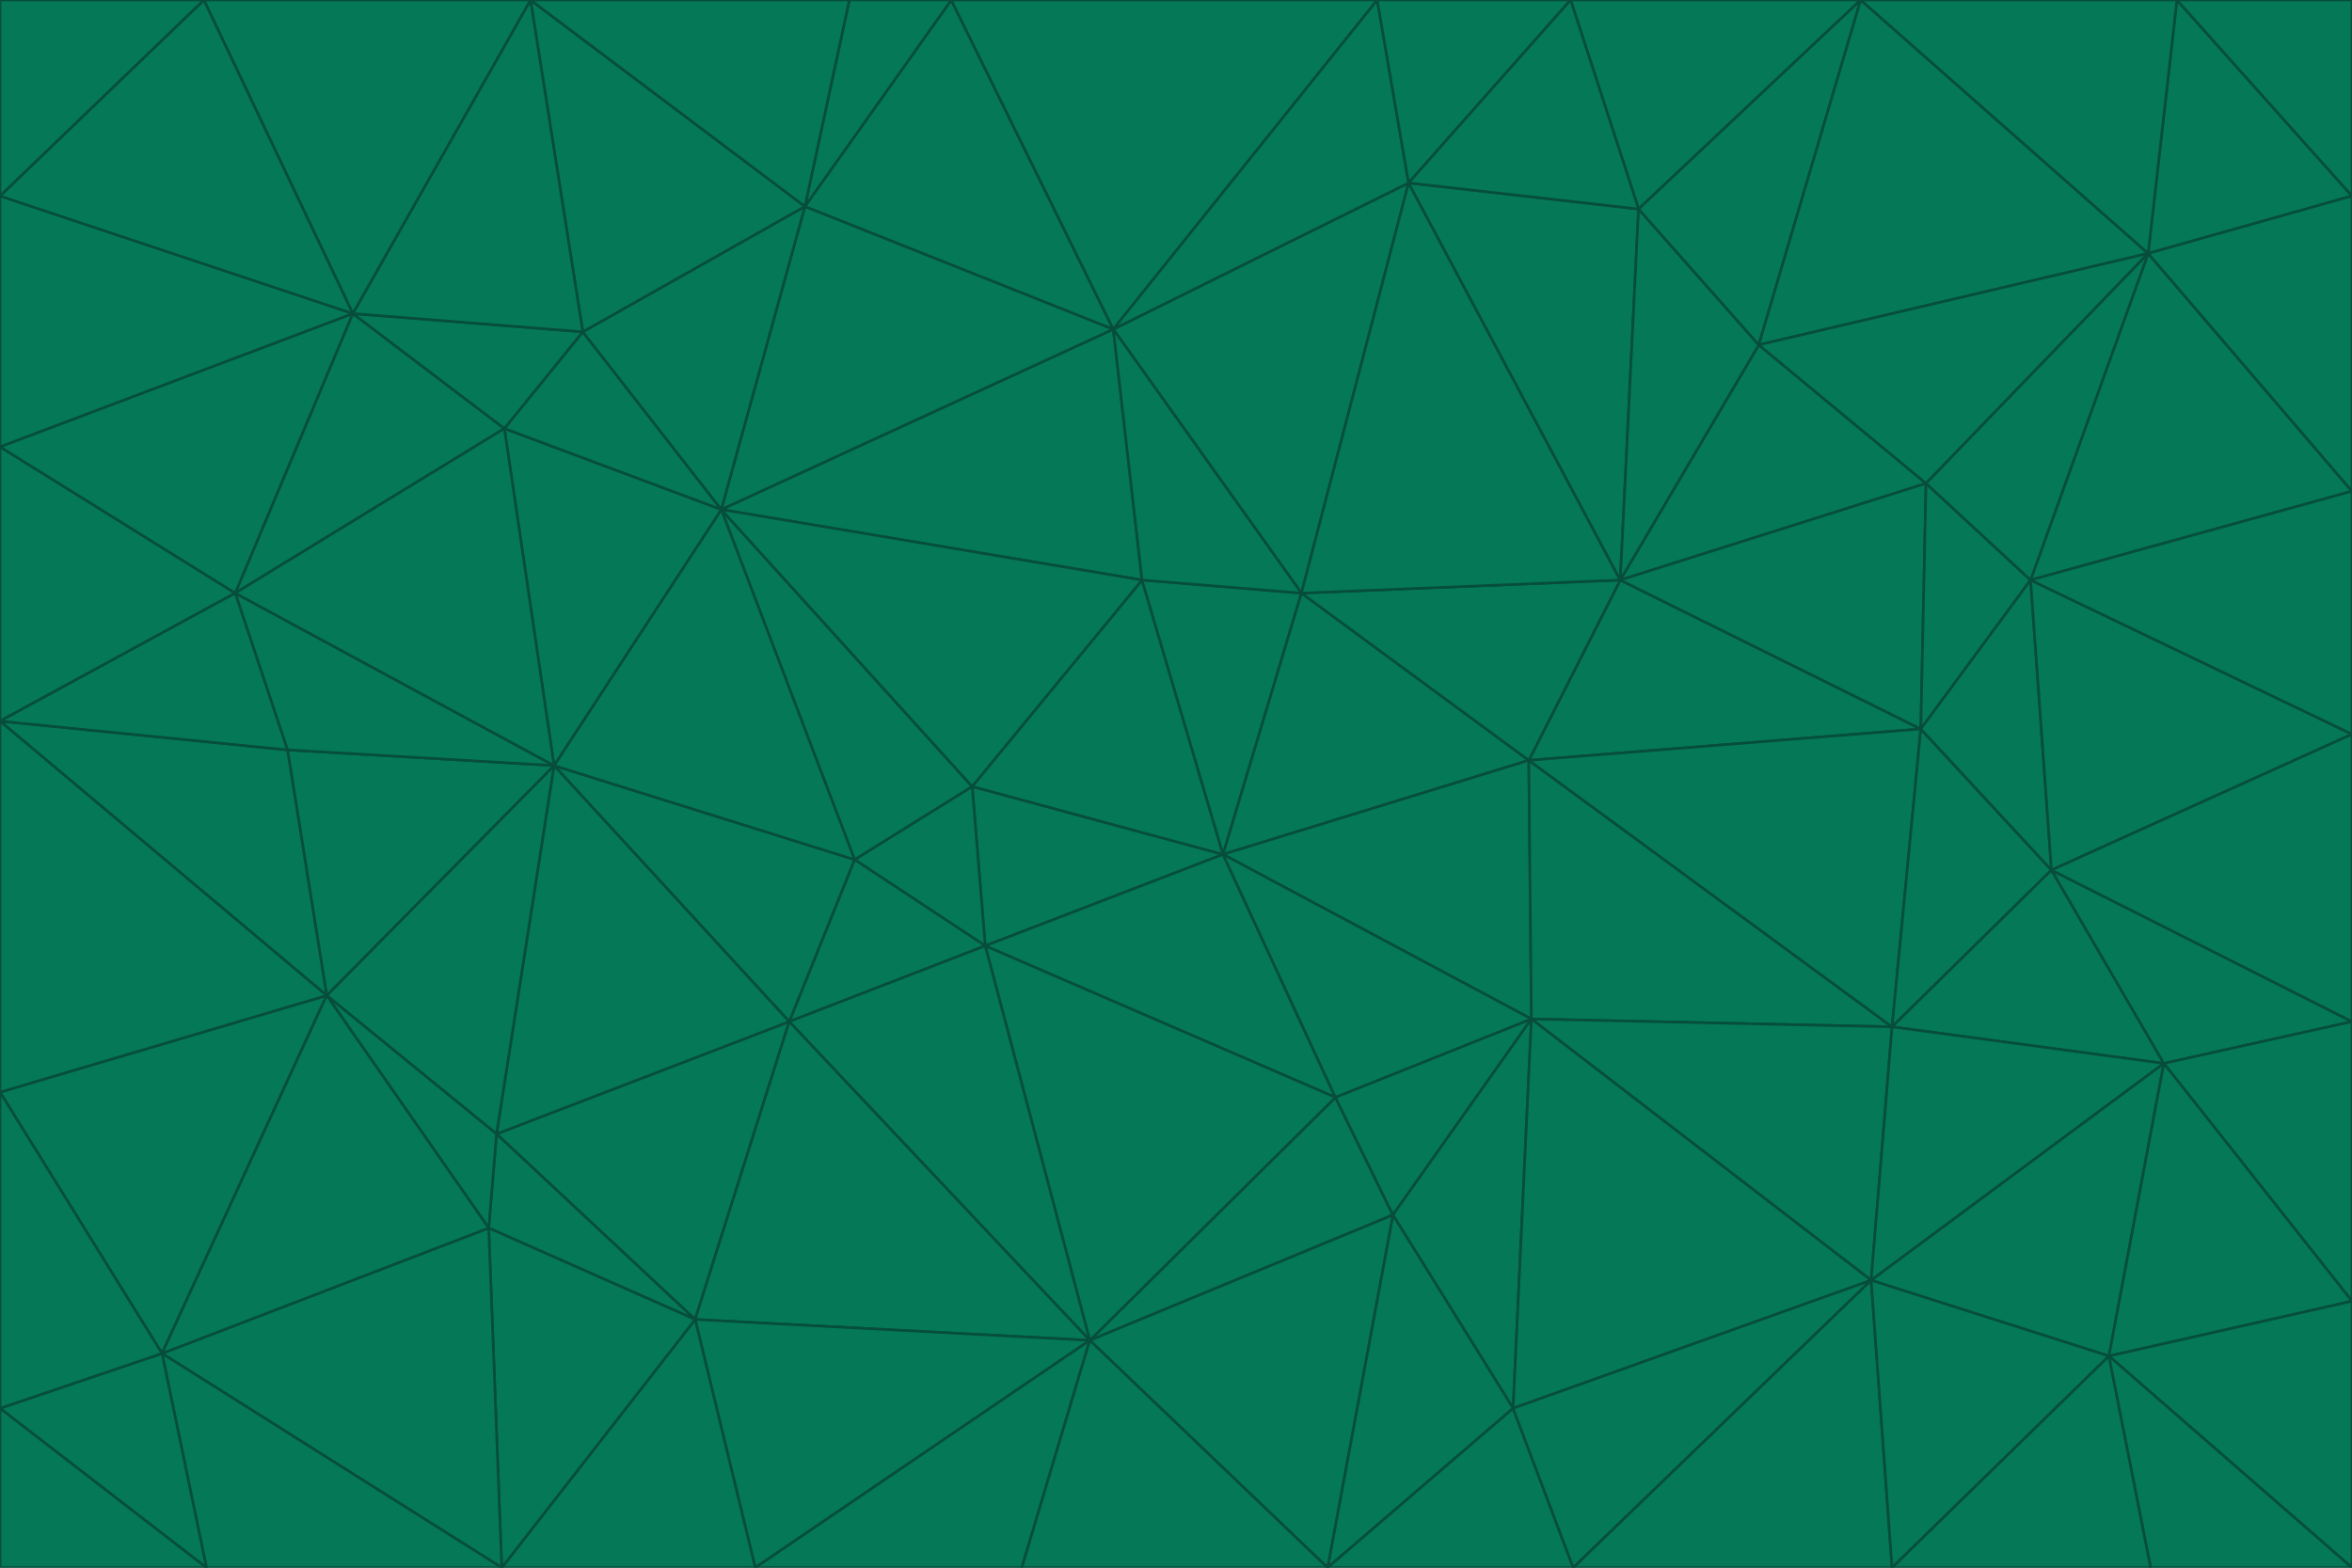 <svg id="visual" viewBox="0 0 900 600" width="900" height="600" xmlns="http://www.w3.org/2000/svg" xmlns:xlink="http://www.w3.org/1999/xlink" version="1.1"><g stroke-width="1" stroke-linejoin="bevel"><path d="M468 327L372 301L377 362Z" fill="#047857" stroke="#064e3b"></path><path d="M372 301L327 329L377 362Z" fill="#047857" stroke="#064e3b"></path><path d="M468 327L437 222L372 301Z" fill="#047857" stroke="#064e3b"></path><path d="M372 301L276 195L327 329Z" fill="#047857" stroke="#064e3b"></path><path d="M468 327L498 227L437 222Z" fill="#047857" stroke="#064e3b"></path><path d="M327 329L302 391L377 362Z" fill="#047857" stroke="#064e3b"></path><path d="M377 362L511 420L468 327Z" fill="#047857" stroke="#064e3b"></path><path d="M533 465L511 420L417 513Z" fill="#047857" stroke="#064e3b"></path><path d="M468 327L585 291L498 227Z" fill="#047857" stroke="#064e3b"></path><path d="M586 390L585 291L468 327Z" fill="#047857" stroke="#064e3b"></path><path d="M417 513L511 420L377 362Z" fill="#047857" stroke="#064e3b"></path><path d="M511 420L586 390L468 327Z" fill="#047857" stroke="#064e3b"></path><path d="M533 465L586 390L511 420Z" fill="#047857" stroke="#064e3b"></path><path d="M302 391L417 513L377 362Z" fill="#047857" stroke="#064e3b"></path><path d="M426 126L276 195L437 222Z" fill="#047857" stroke="#064e3b"></path><path d="M437 222L276 195L372 301Z" fill="#047857" stroke="#064e3b"></path><path d="M327 329L212 293L302 391Z" fill="#047857" stroke="#064e3b"></path><path d="M539 70L426 126L498 227Z" fill="#047857" stroke="#064e3b"></path><path d="M498 227L426 126L437 222Z" fill="#047857" stroke="#064e3b"></path><path d="M276 195L212 293L327 329Z" fill="#047857" stroke="#064e3b"></path><path d="M735 279L620 222L585 291Z" fill="#047857" stroke="#064e3b"></path><path d="M585 291L620 222L498 227Z" fill="#047857" stroke="#064e3b"></path><path d="M190 434L266 505L302 391Z" fill="#047857" stroke="#064e3b"></path><path d="M302 391L266 505L417 513Z" fill="#047857" stroke="#064e3b"></path><path d="M212 293L190 434L302 391Z" fill="#047857" stroke="#064e3b"></path><path d="M533 465L579 539L586 390Z" fill="#047857" stroke="#064e3b"></path><path d="M586 390L724 393L585 291Z" fill="#047857" stroke="#064e3b"></path><path d="M508 600L579 539L533 465Z" fill="#047857" stroke="#064e3b"></path><path d="M508 600L533 465L417 513Z" fill="#047857" stroke="#064e3b"></path><path d="M190 434L187 470L266 505Z" fill="#047857" stroke="#064e3b"></path><path d="M426 126L308 79L276 195Z" fill="#047857" stroke="#064e3b"></path><path d="M276 195L193 164L212 293Z" fill="#047857" stroke="#064e3b"></path><path d="M289 600L417 513L266 505Z" fill="#047857" stroke="#064e3b"></path><path d="M289 600L391 600L417 513Z" fill="#047857" stroke="#064e3b"></path><path d="M223 127L193 164L276 195Z" fill="#047857" stroke="#064e3b"></path><path d="M212 293L125 381L190 434Z" fill="#047857" stroke="#064e3b"></path><path d="M190 434L125 381L187 470Z" fill="#047857" stroke="#064e3b"></path><path d="M308 79L223 127L276 195Z" fill="#047857" stroke="#064e3b"></path><path d="M620 222L539 70L498 227Z" fill="#047857" stroke="#064e3b"></path><path d="M426 126L364 0L308 79Z" fill="#047857" stroke="#064e3b"></path><path d="M391 600L508 600L417 513Z" fill="#047857" stroke="#064e3b"></path><path d="M110 287L125 381L212 293Z" fill="#047857" stroke="#064e3b"></path><path d="M192 600L289 600L266 505Z" fill="#047857" stroke="#064e3b"></path><path d="M90 227L110 287L212 293Z" fill="#047857" stroke="#064e3b"></path><path d="M716 490L724 393L586 390Z" fill="#047857" stroke="#064e3b"></path><path d="M620 222L627 80L539 70Z" fill="#047857" stroke="#064e3b"></path><path d="M724 393L735 279L585 291Z" fill="#047857" stroke="#064e3b"></path><path d="M737 185L673 132L620 222Z" fill="#047857" stroke="#064e3b"></path><path d="M673 132L627 80L620 222Z" fill="#047857" stroke="#064e3b"></path><path d="M508 600L602 600L579 539Z" fill="#047857" stroke="#064e3b"></path><path d="M579 539L716 490L586 390Z" fill="#047857" stroke="#064e3b"></path><path d="M527 0L364 0L426 126Z" fill="#047857" stroke="#064e3b"></path><path d="M308 79L203 0L223 127Z" fill="#047857" stroke="#064e3b"></path><path d="M527 0L426 126L539 70Z" fill="#047857" stroke="#064e3b"></path><path d="M364 0L325 0L308 79Z" fill="#047857" stroke="#064e3b"></path><path d="M135 120L90 227L193 164Z" fill="#047857" stroke="#064e3b"></path><path d="M602 600L716 490L579 539Z" fill="#047857" stroke="#064e3b"></path><path d="M724 393L785 333L735 279Z" fill="#047857" stroke="#064e3b"></path><path d="M135 120L193 164L223 127Z" fill="#047857" stroke="#064e3b"></path><path d="M193 164L90 227L212 293Z" fill="#047857" stroke="#064e3b"></path><path d="M0 418L62 518L125 381Z" fill="#047857" stroke="#064e3b"></path><path d="M601 0L527 0L539 70Z" fill="#047857" stroke="#064e3b"></path><path d="M203 0L135 120L223 127Z" fill="#047857" stroke="#064e3b"></path><path d="M712 0L601 0L627 80Z" fill="#047857" stroke="#064e3b"></path><path d="M735 279L737 185L620 222Z" fill="#047857" stroke="#064e3b"></path><path d="M187 470L192 600L266 505Z" fill="#047857" stroke="#064e3b"></path><path d="M62 518L192 600L187 470Z" fill="#047857" stroke="#064e3b"></path><path d="M828 407L785 333L724 393Z" fill="#047857" stroke="#064e3b"></path><path d="M735 279L777 222L737 185Z" fill="#047857" stroke="#064e3b"></path><path d="M785 333L777 222L735 279Z" fill="#047857" stroke="#064e3b"></path><path d="M712 0L627 80L673 132Z" fill="#047857" stroke="#064e3b"></path><path d="M712 0L673 132L822 97Z" fill="#047857" stroke="#064e3b"></path><path d="M627 80L601 0L539 70Z" fill="#047857" stroke="#064e3b"></path><path d="M325 0L203 0L308 79Z" fill="#047857" stroke="#064e3b"></path><path d="M0 276L125 381L110 287Z" fill="#047857" stroke="#064e3b"></path><path d="M125 381L62 518L187 470Z" fill="#047857" stroke="#064e3b"></path><path d="M602 600L724 600L716 490Z" fill="#047857" stroke="#064e3b"></path><path d="M716 490L828 407L724 393Z" fill="#047857" stroke="#064e3b"></path><path d="M807 519L828 407L716 490Z" fill="#047857" stroke="#064e3b"></path><path d="M785 333L900 281L777 222Z" fill="#047857" stroke="#064e3b"></path><path d="M0 171L0 276L90 227Z" fill="#047857" stroke="#064e3b"></path><path d="M90 227L0 276L110 287Z" fill="#047857" stroke="#064e3b"></path><path d="M0 171L90 227L135 120Z" fill="#047857" stroke="#064e3b"></path><path d="M0 276L0 418L125 381Z" fill="#047857" stroke="#064e3b"></path><path d="M62 518L79 600L192 600Z" fill="#047857" stroke="#064e3b"></path><path d="M0 539L79 600L62 518Z" fill="#047857" stroke="#064e3b"></path><path d="M724 600L807 519L716 490Z" fill="#047857" stroke="#064e3b"></path><path d="M822 97L673 132L737 185Z" fill="#047857" stroke="#064e3b"></path><path d="M0 75L0 171L135 120Z" fill="#047857" stroke="#064e3b"></path><path d="M0 418L0 539L62 518Z" fill="#047857" stroke="#064e3b"></path><path d="M900 188L822 97L777 222Z" fill="#047857" stroke="#064e3b"></path><path d="M777 222L822 97L737 185Z" fill="#047857" stroke="#064e3b"></path><path d="M203 0L78 0L135 120Z" fill="#047857" stroke="#064e3b"></path><path d="M900 391L785 333L828 407Z" fill="#047857" stroke="#064e3b"></path><path d="M900 391L900 281L785 333Z" fill="#047857" stroke="#064e3b"></path><path d="M78 0L0 75L135 120Z" fill="#047857" stroke="#064e3b"></path><path d="M900 498L900 391L828 407Z" fill="#047857" stroke="#064e3b"></path><path d="M724 600L823 600L807 519Z" fill="#047857" stroke="#064e3b"></path><path d="M807 519L900 498L828 407Z" fill="#047857" stroke="#064e3b"></path><path d="M0 539L0 600L79 600Z" fill="#047857" stroke="#064e3b"></path><path d="M900 281L900 188L777 222Z" fill="#047857" stroke="#064e3b"></path><path d="M900 600L900 498L807 519Z" fill="#047857" stroke="#064e3b"></path><path d="M78 0L0 0L0 75Z" fill="#047857" stroke="#064e3b"></path><path d="M900 75L833 0L822 97Z" fill="#047857" stroke="#064e3b"></path><path d="M822 97L833 0L712 0Z" fill="#047857" stroke="#064e3b"></path><path d="M900 188L900 75L822 97Z" fill="#047857" stroke="#064e3b"></path><path d="M823 600L900 600L807 519Z" fill="#047857" stroke="#064e3b"></path><path d="M900 75L900 0L833 0Z" fill="#047857" stroke="#064e3b"></path></g></svg>